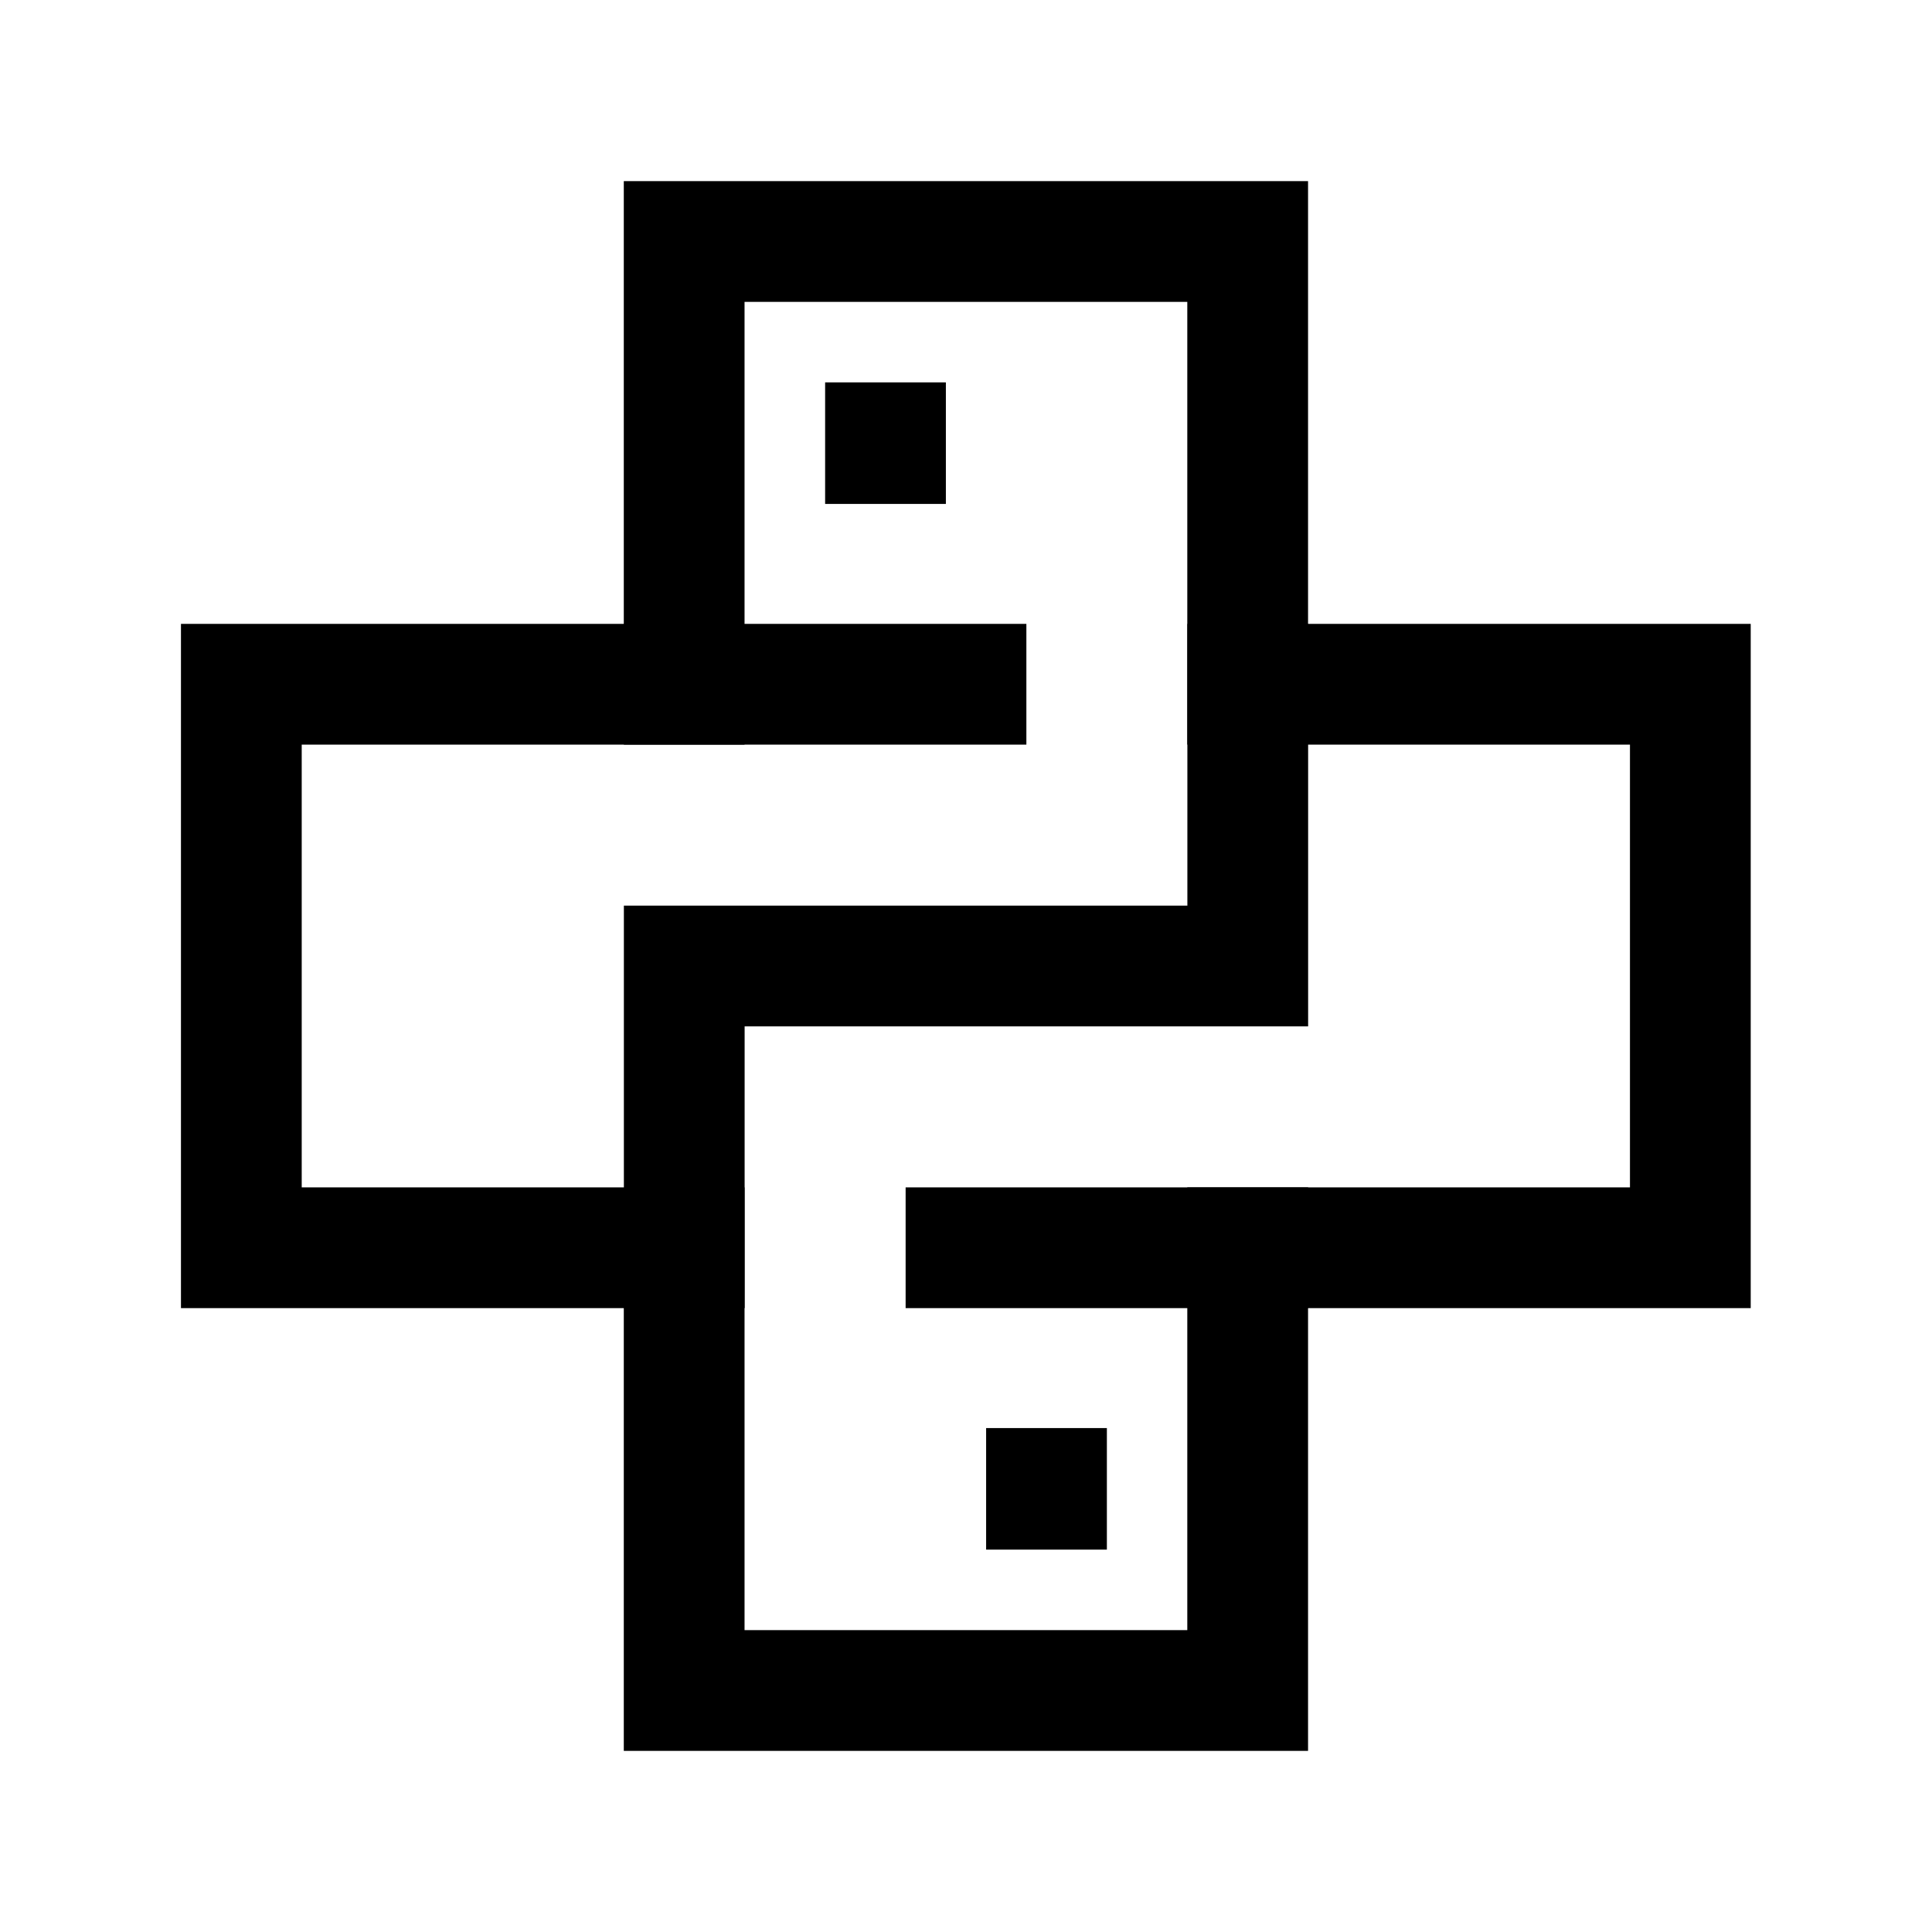 <svg width="24" height="24" viewBox="0 0 24 24" fill="none" xmlns="http://www.w3.org/2000/svg">
    <path d="M11 5.5V5.51" stroke="currentColor" stroke-width="1.5" stroke-linecap="square"/>
    <path d="M13 18.49V18.5" stroke="currentColor" stroke-width="1.5" stroke-linecap="square"/>
    <path d="M15.499 3H8.499V8.5L2.998 8.5V15.5H8.499V21H15.499V15.5H20.998V8.5L15.499 8.5V3Z" stroke="currentColor" stroke-width="1.5" stroke-linecap="square"/>
    <path d="M15.5 8.5V12H8.5V15.5M12 15.5H15.5M8.5 8.5H12" stroke="currentColor" stroke-width="1.5" stroke-linecap="square"/>
</svg>
